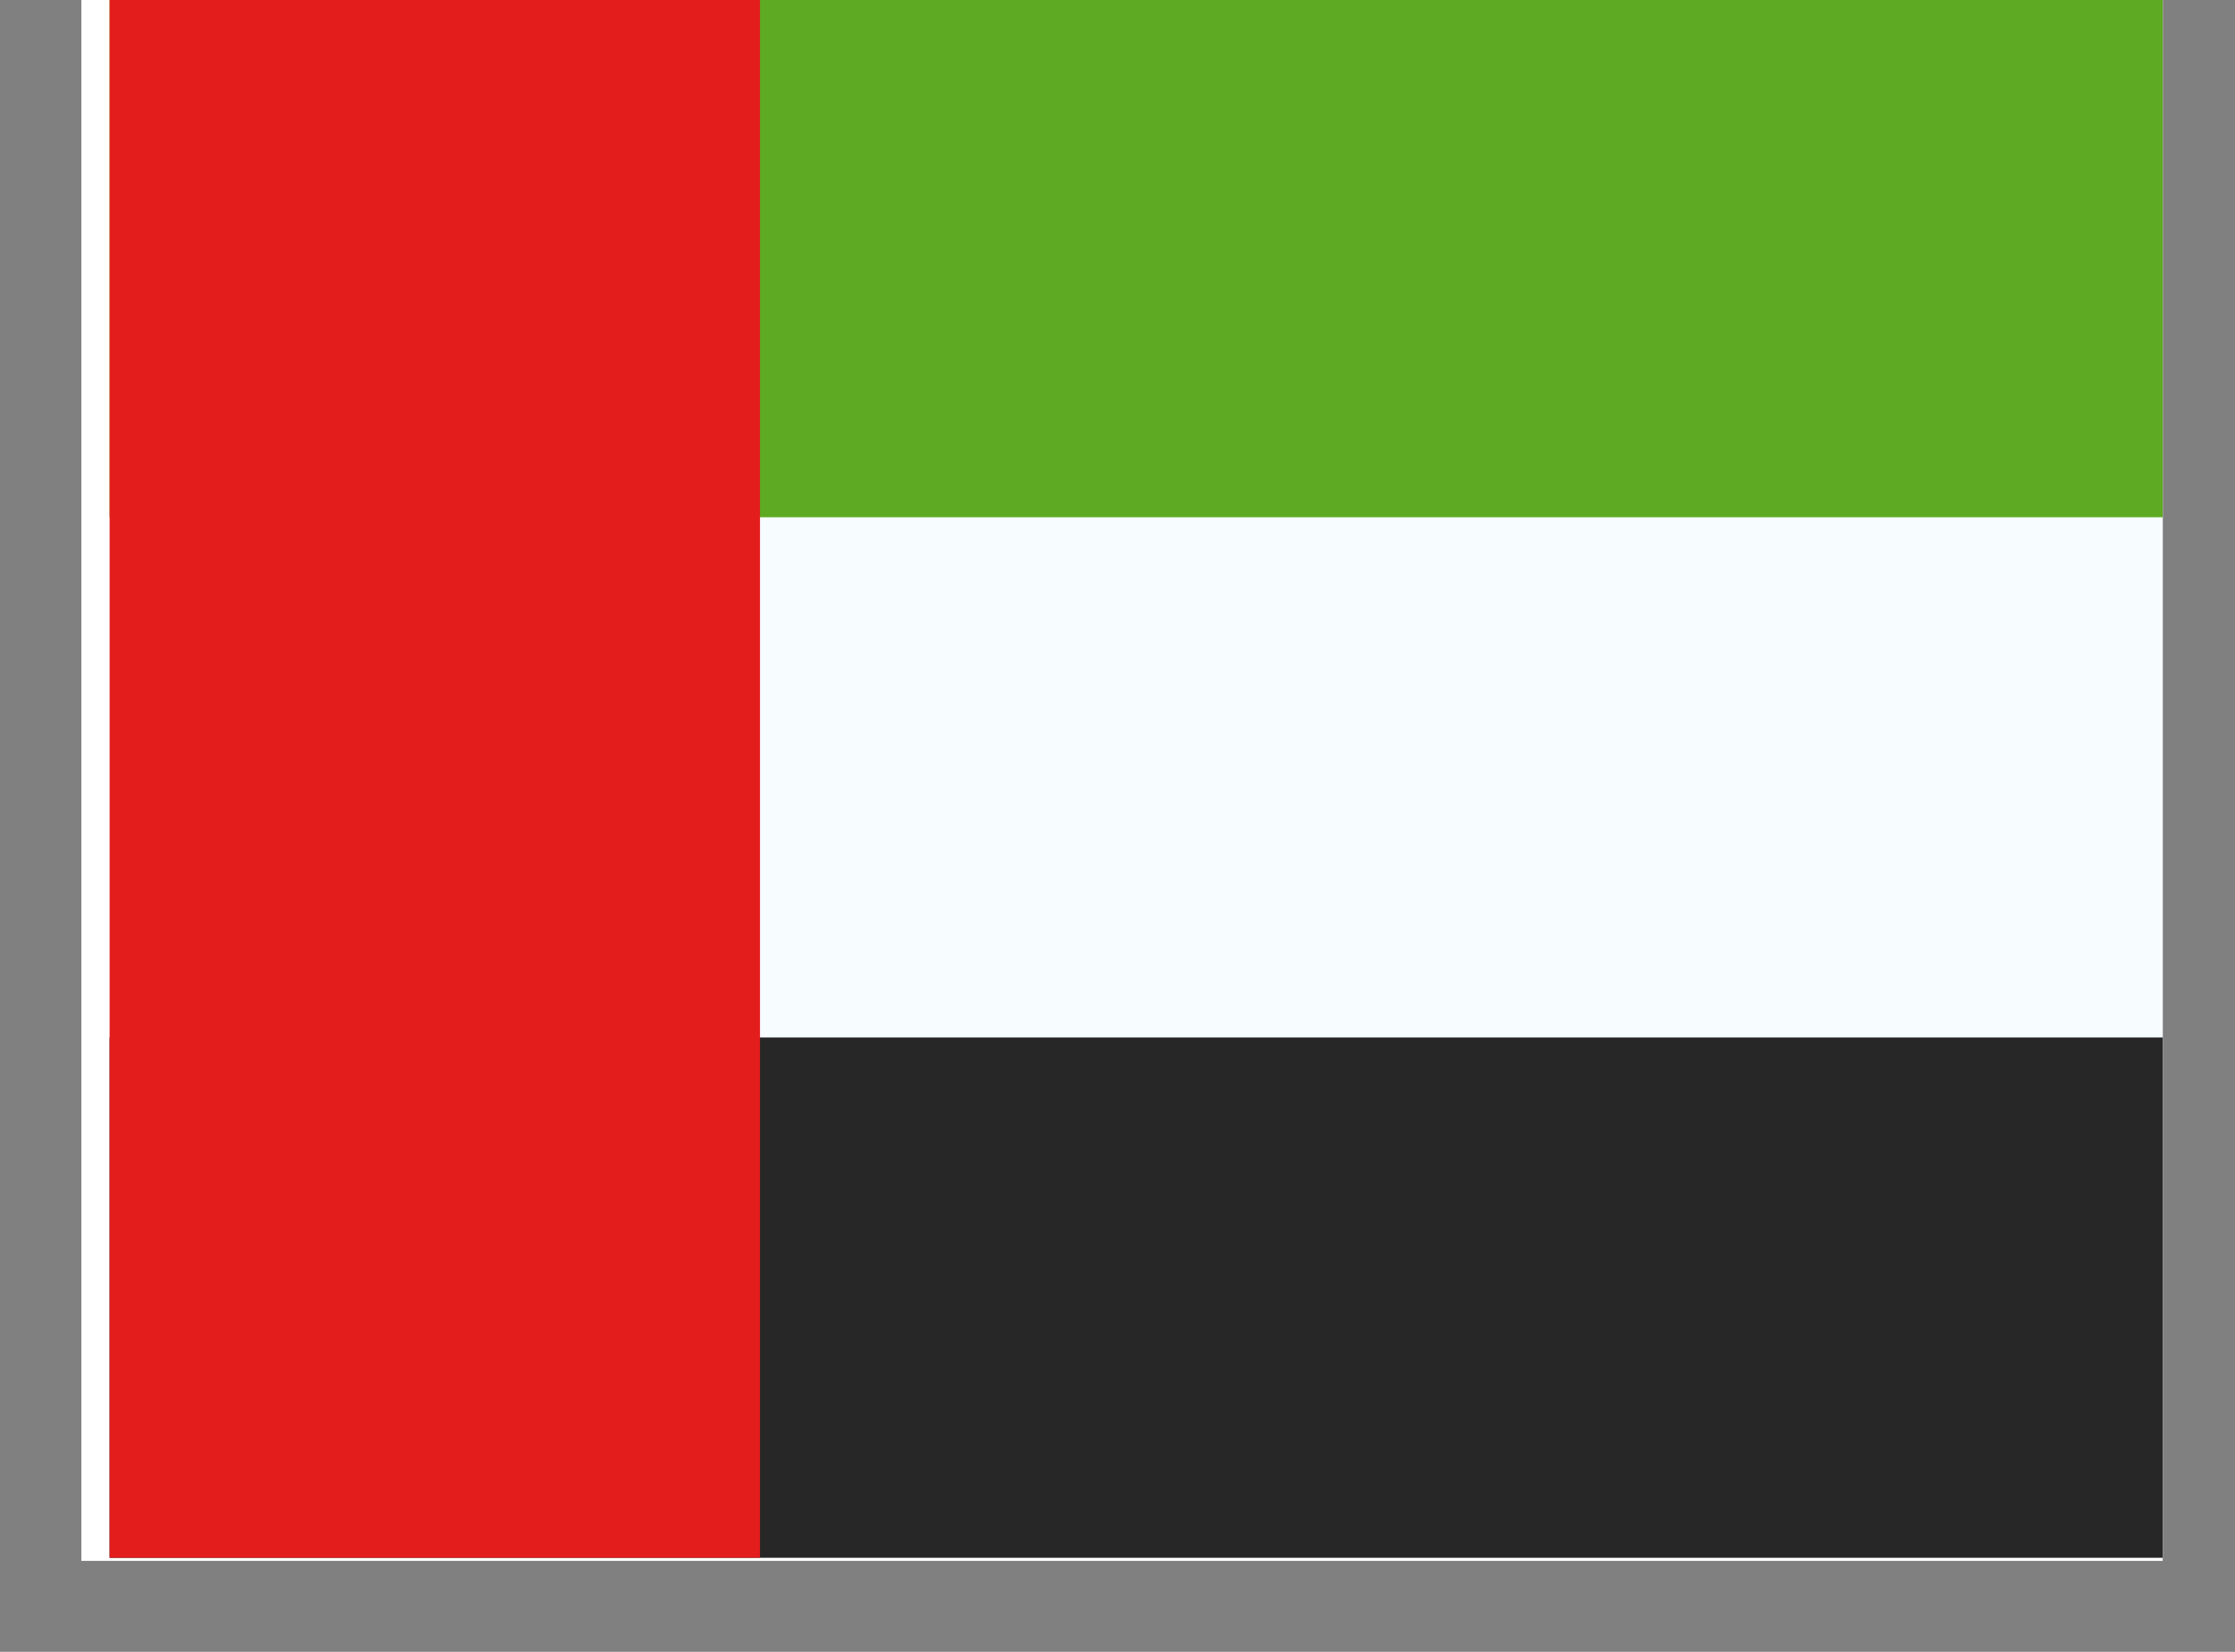 <svg width="23" height="17" viewBox="0 0 23 17" fill="none" xmlns="http://www.w3.org/2000/svg">
<rect x="0" y="0" width="23" height="17" fill="#808080" stroke="none"/>
<g clip-path="url(#clip0_58_5818)">
<rect width="21.419" height="16.064" transform="translate(0.837)" fill="white"/>
<path fill-rule="evenodd" clip-rule="evenodd" d="M1.128 -0.032H22.547V16.032H1.128V-0.032Z" fill="#F7FCFF"/>
<path fill-rule="evenodd" clip-rule="evenodd" d="M1.128 -0.032V5.323H22.547V-0.032H1.128Z" fill="#5EAA22"/>
<path fill-rule="evenodd" clip-rule="evenodd" d="M1.128 10.677V16.032H22.547V10.677H1.128Z" fill="#272727"/>
<rect x="1.128" y="-0.032" width="6.693" height="16.064" fill="#E31D1C"/>
</g>
<defs>
<clipPath id="clip0_58_5818">
<rect width="21.419" height="16.064" fill="white" transform="translate(0.837)"/>
</clipPath>
</defs>
</svg>
